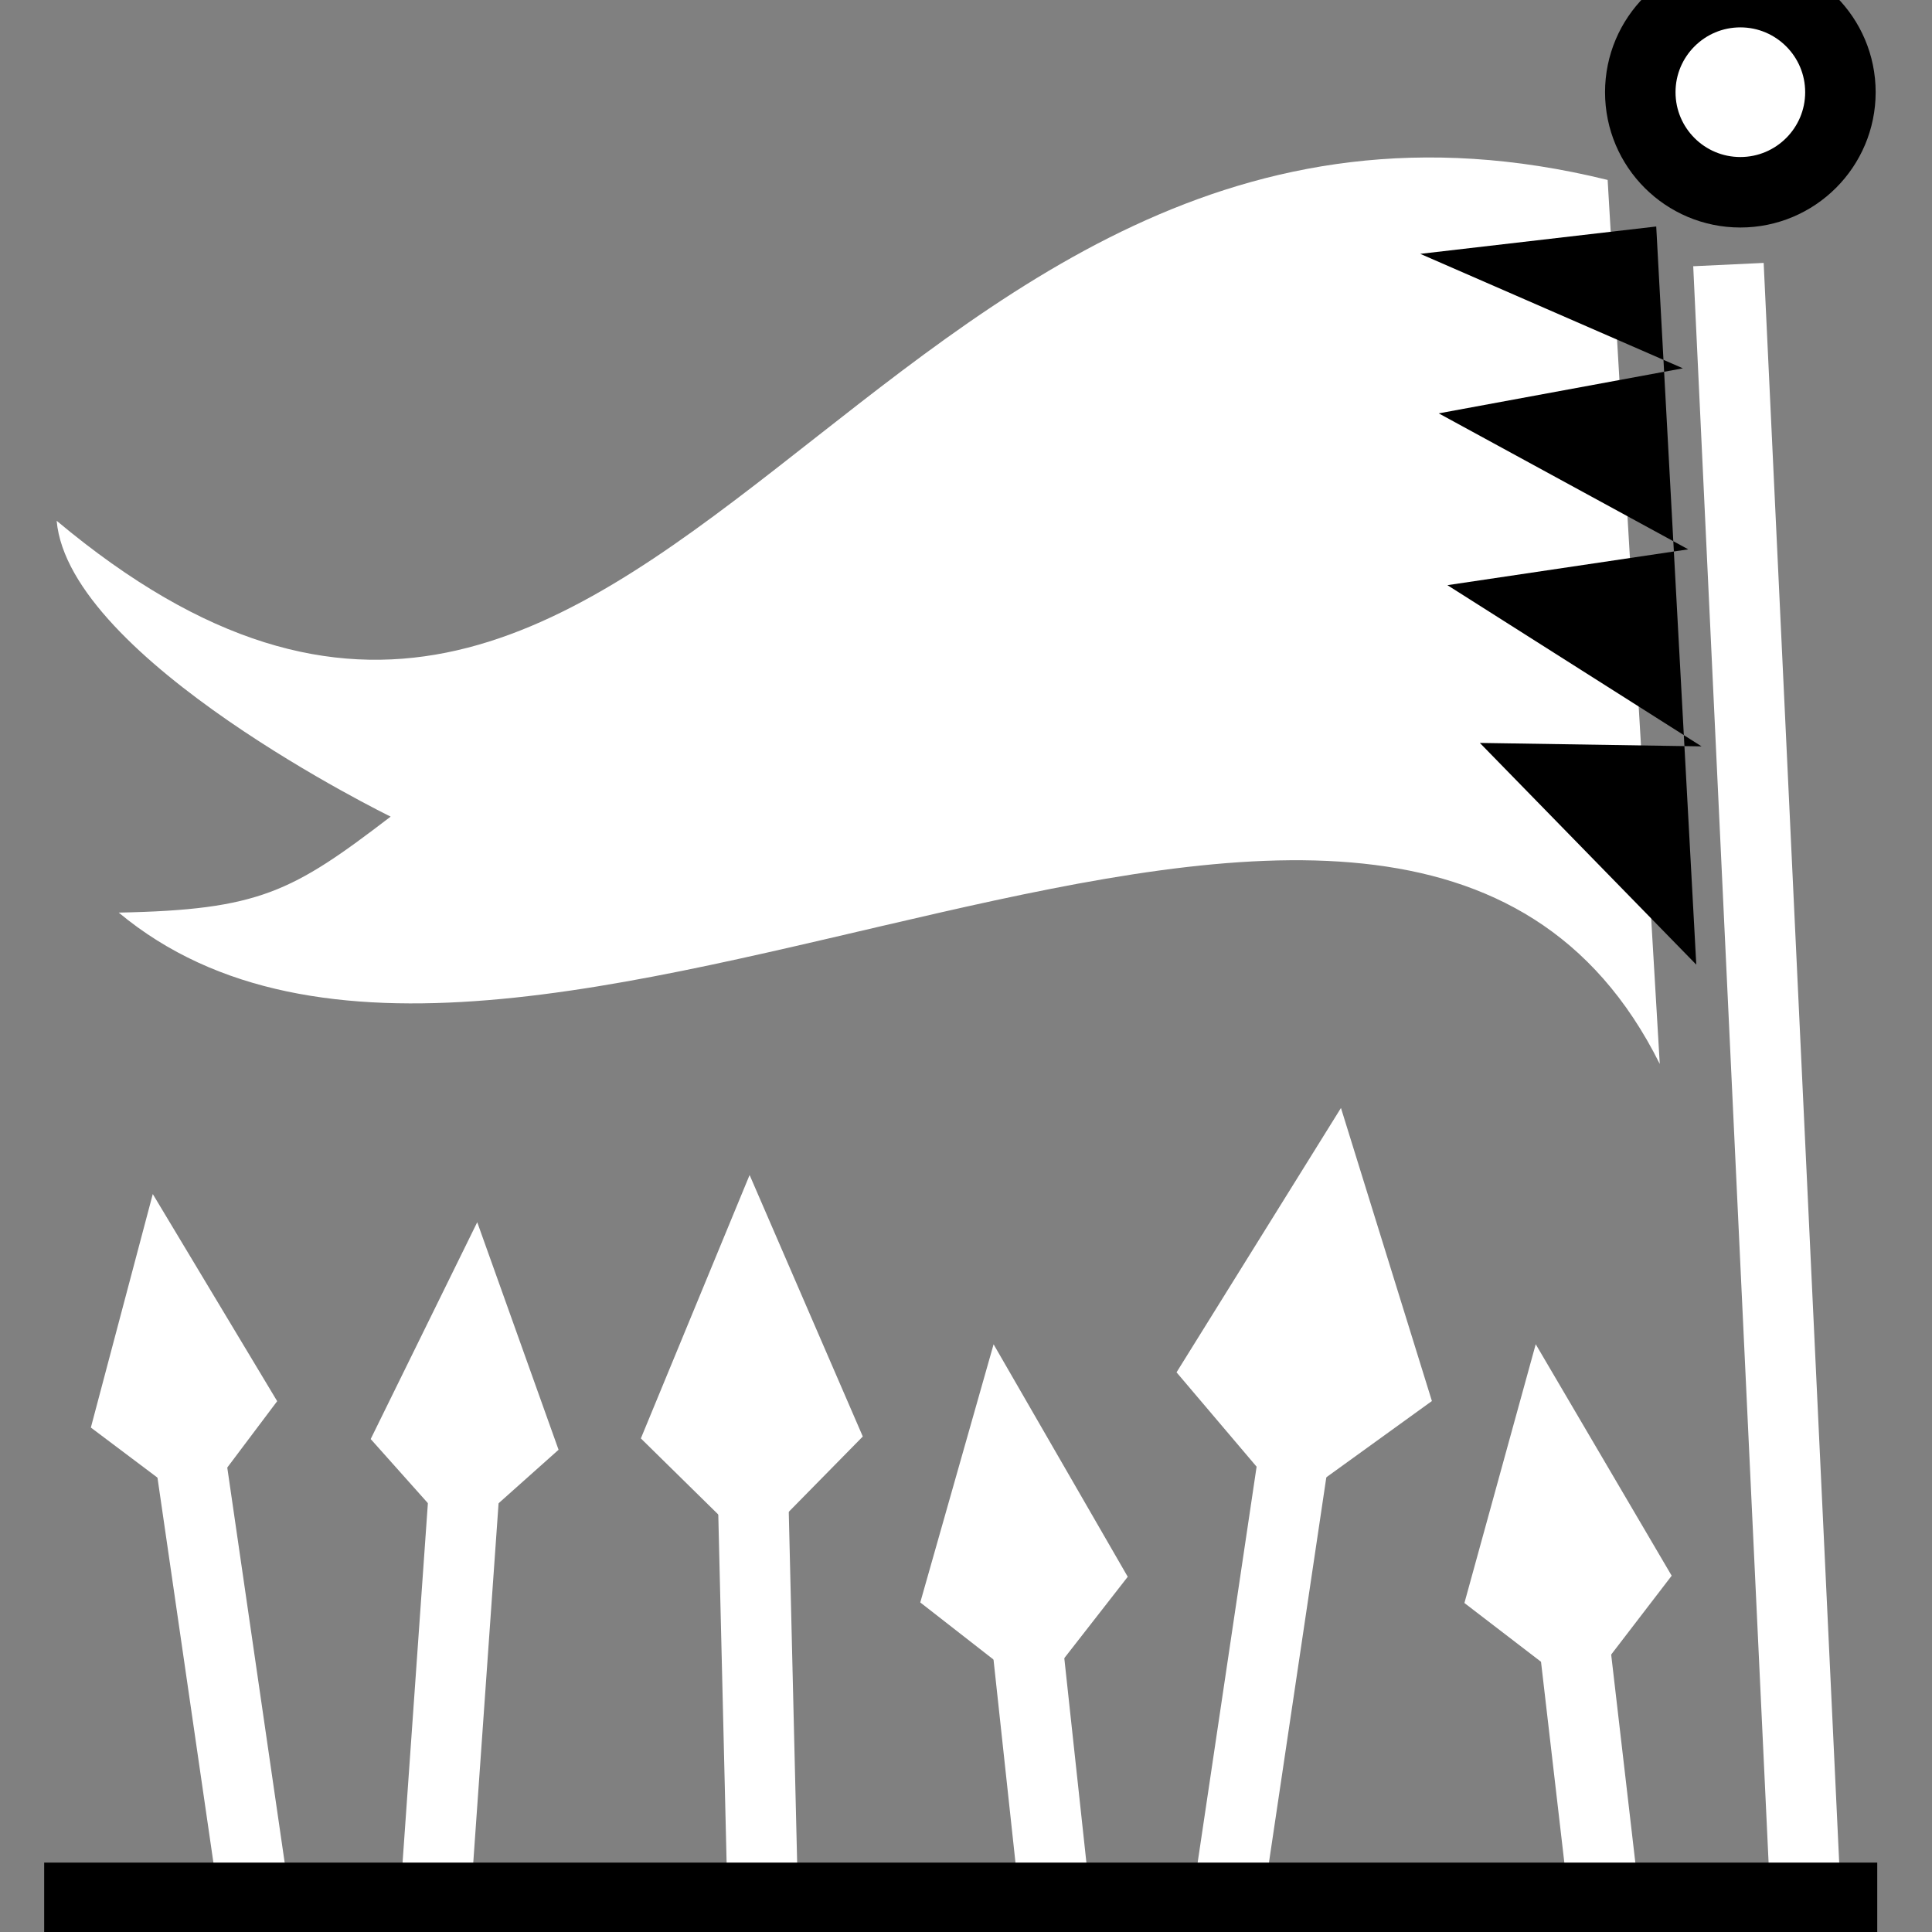 <svg viewBox="0 0 512 512" xmlns="http://www.w3.org/2000/svg">

<rect x="0" y="0" width="512" height="512" fill="#808080" stroke="none"/>

<g transform="matrix(18.689,0,0,18.689,-7036.55,-30620.213)">
<path d="m 399.304 1640.96 c -10.612 -2.615 -13.515 11.928 -21.993 4.833 0.174 1.968 4.736 4.195 4.736 4.195 -1.397 1.07 -1.865 1.322 -3.856 1.361 5.574 4.642 18.122 -5.34 21.852 2.146 z" fill="#fff"/>
<path d="m 401.017 1642.16 1.084 22.96" fill="none" stroke="#fff"/>
<path d="m 382.234 1641.06 c 0 0.845 -0.685 1.529 -1.529 1.529 s -1.529 -0.685 -1.529 -1.529 0.685 -1.529 1.529 -1.529 1.529 0.685 1.529 1.529 z" fill="#fff" stroke="#000" stroke-width="1.077" transform="matrix(-.928,0,0,.928,754.48,116.812)"/>
<path d="m 399.993 1641.62 -3.346 0.388 3.724 1.623 -3.462 0.639 3.538 1.928 -3.415 0.508 3.604 2.286 -3.144 -0.049 3.069 3.144"/>
<path d="m 395.522 1654.12 -2.331 3.748 1.59 1.874 2.031 -1.467 -1.289 -4.154 z" fill="#fff"/>
<path d="m 394.989 1658.15 -1.063 7.138" fill="none" stroke="#fff"/>
<path d="m 378.674 1655.34 -0.878 3.311 1.508 1.134 1.134 -1.508 -1.764 -2.937 z" fill="#fff"/>
<path d="m 379.125 1658.53 1.001 6.889" fill="none" stroke="#fff"/>
<path d="m 383.275 1655.74 1.153 3.226 -1.408 1.256 -1.256 -1.408 1.511 -3.075 z" fill="#fff"/>
<path d="m 383.13 1658.96 -0.436 6.19" fill="none" stroke="#fff"/>
<path d="m 390.597 1657.47 -1.04 3.661 1.653 1.289 1.289 -1.653 -1.902 -3.296 z" fill="#fff"/>
<path d="m 390.999 1661.02 0.494 4.568" fill="none" stroke="#fff"/>
<path d="m 387.137 1655.07 1.605 3.708 -1.56 1.587 -1.587 -1.56 1.542 -3.735 z" fill="#fff"/>
<path d="m 387.169 1658.88 0.153 6.394" fill="none" stroke="#fff"/>
<path d="m 398.284 1657.47 -1.011 3.669 1.663 1.276 1.276 -1.663 -1.927 -3.281 z" fill="#fff"/>
<path d="m 398.752 1661.02 0.53 4.564" fill="none" stroke="#fff"/>
<path d="m 403.127 1665.32 h -25.993" fill="none" stroke="#000"/>
</g>
</svg>
